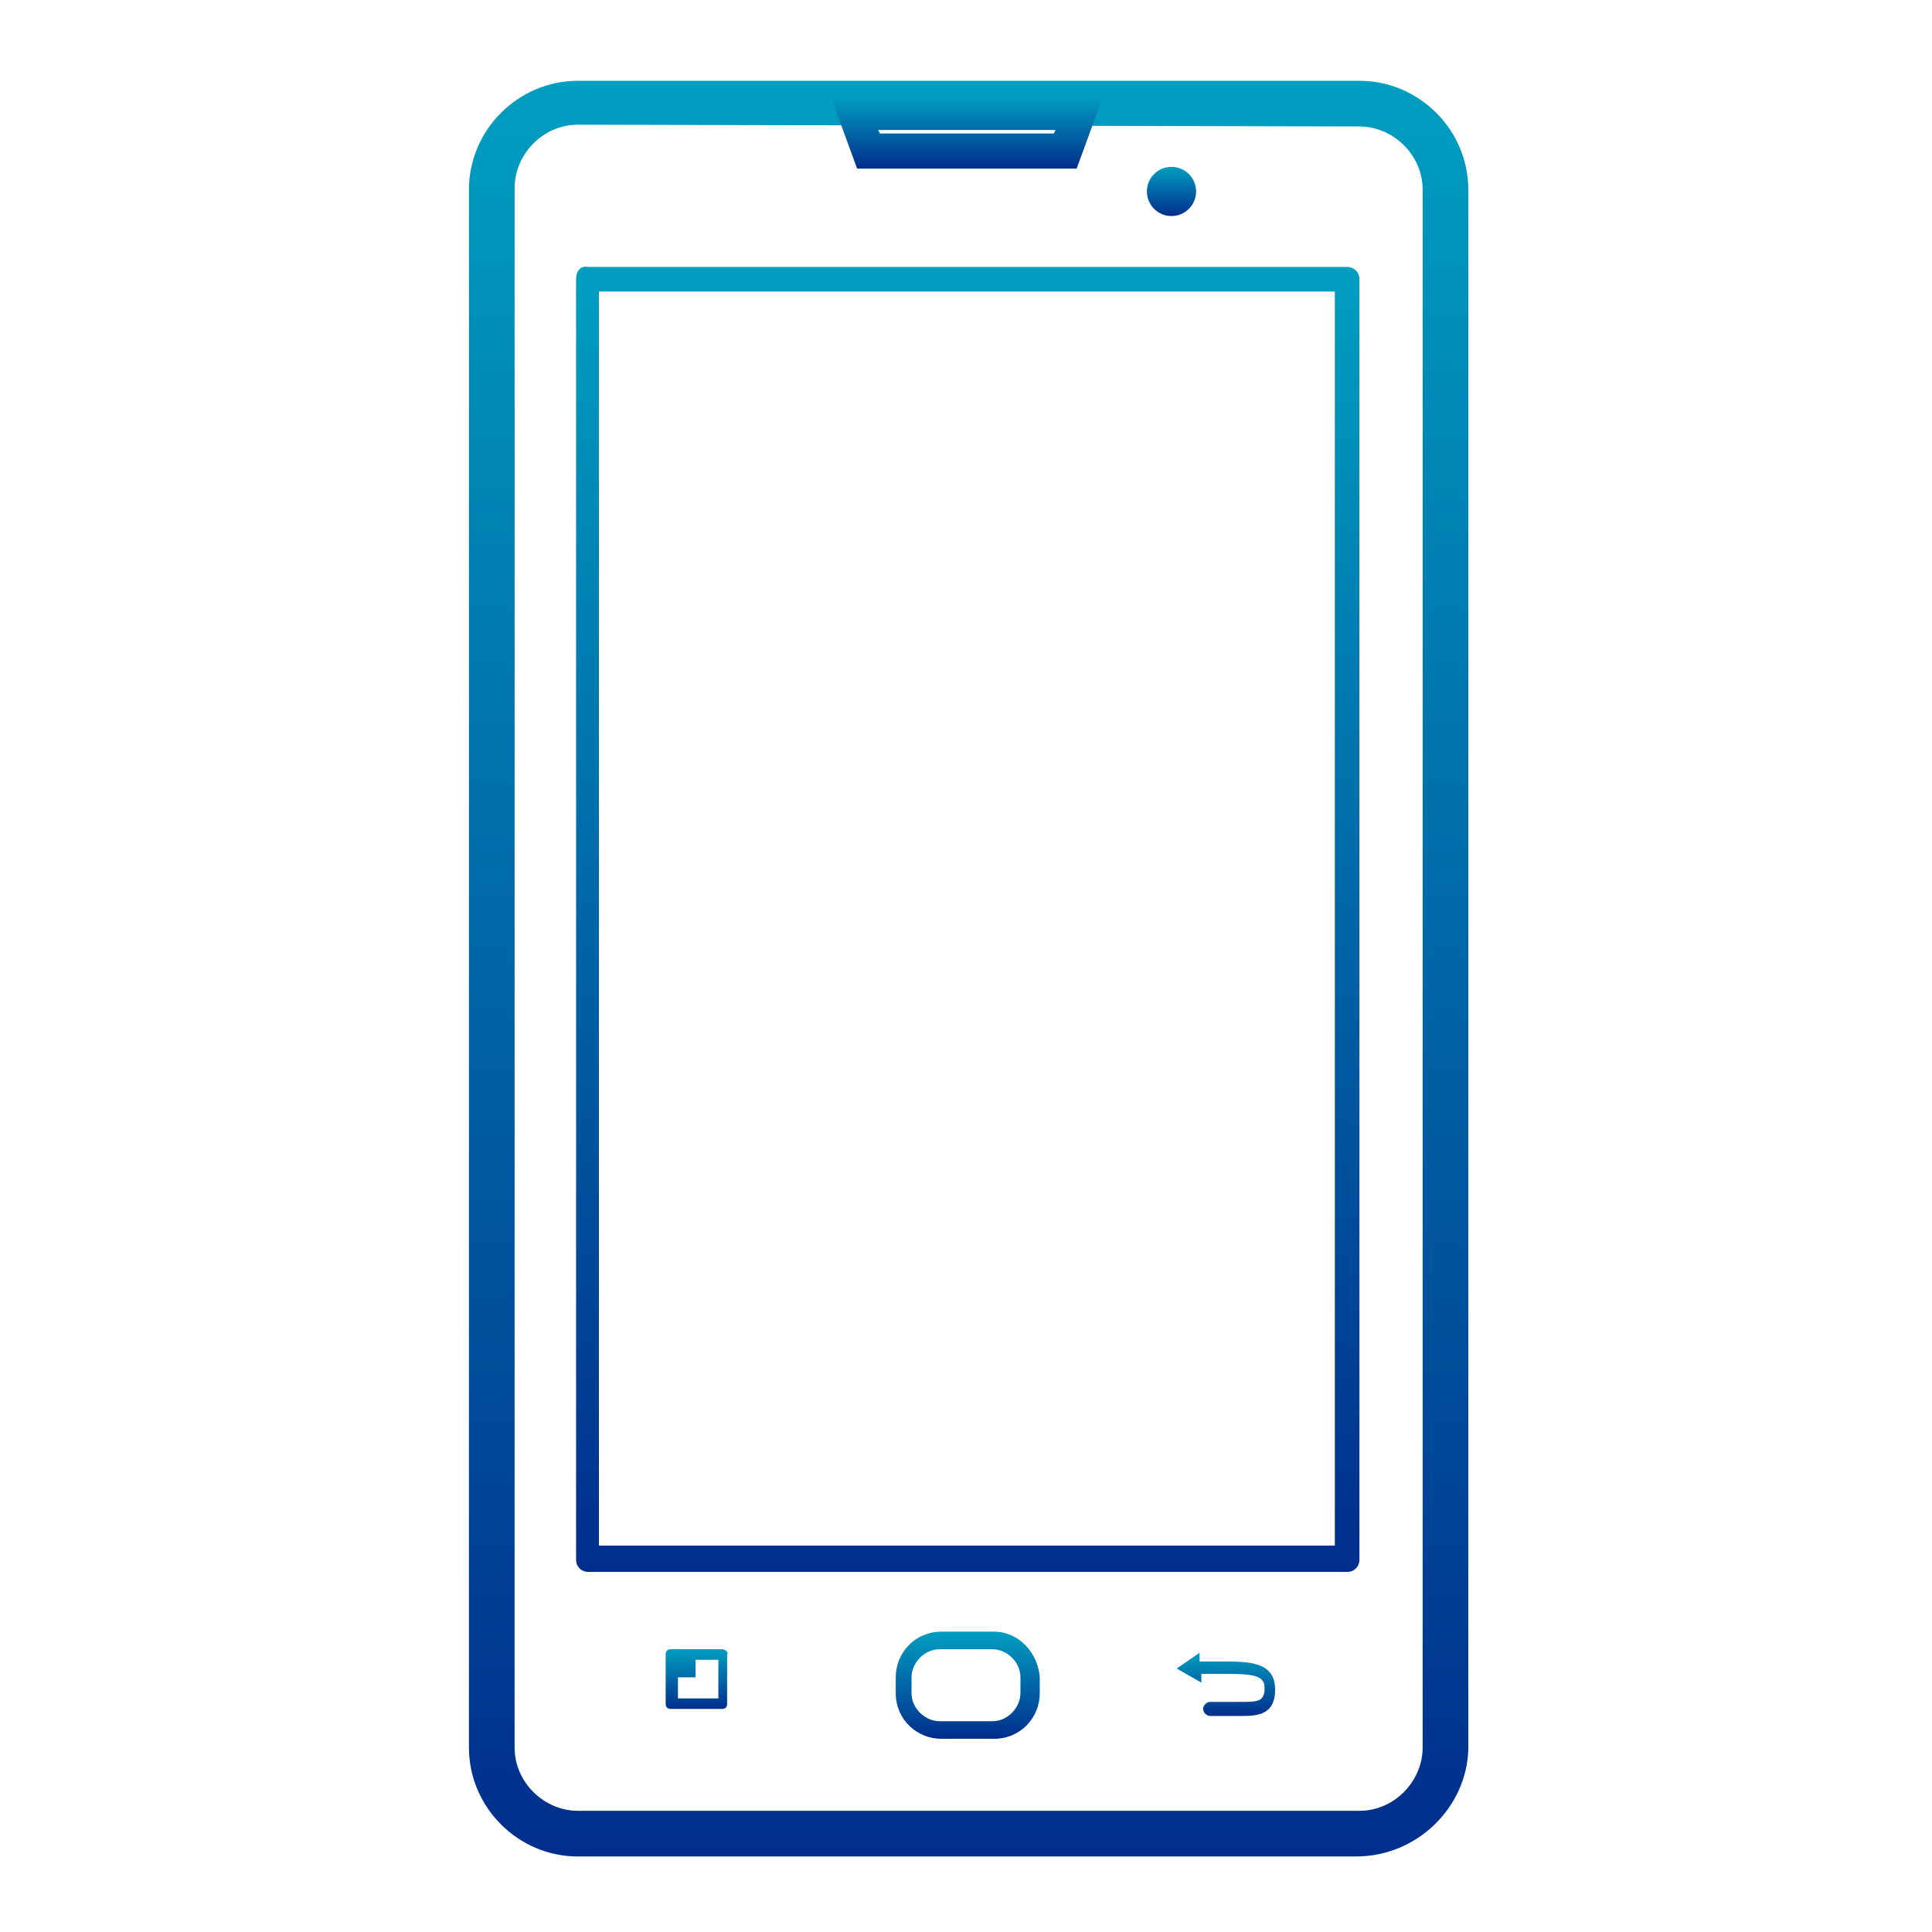 <?xml version="1.0" encoding="utf-8"?>
<!-- Generator: Adobe Illustrator 23.0.5, SVG Export Plug-In . SVG Version: 6.00 Build 0)  -->
<svg version="1.1" id="Capa_1" xmlns="http://www.w3.org/2000/svg" xmlns:xlink="http://www.w3.org/1999/xlink" x="0px" y="0px"
	 viewBox="0 0 110 110" style="enable-background:new 0 0 110 110;" xml:space="preserve">
<style type="text/css">
	.st0{fill:url(#SVGID_1_);}
	.st1{fill:url(#SVGID_2_);}
	.st2{fill:url(#SVGID_3_);}
	.st3{fill:url(#SVGID_4_);}
	.st4{fill:url(#SVGID_5_);}
	.st5{fill:url(#SVGID_6_);}
	.st6{fill:url(#SVGID_7_);}
</style>
<g>
	<g>
		<linearGradient id="SVGID_1_" gradientUnits="userSpaceOnUse" x1="55.1" y1="89.5" x2="55.1" y2="15.184">
			<stop  offset="0" style="stop-color:#002E8C"/>
			<stop  offset="1" style="stop-color:#009EC0"/>
		</linearGradient>
		<path class="st0" d="M32.8,15.9v72.9c0,0.4,0.3,0.7,0.7,0.7h43.2c0.4,0,0.7-0.3,0.7-0.7V15.9c0-0.4-0.3-0.7-0.7-0.7H33.5
			C33,15.1,32.8,15.5,32.8,15.9z M34.1,16.6H76V88H34.1V16.6z"/>
	</g>
	<g>
		<linearGradient id="SVGID_2_" gradientUnits="userSpaceOnUse" x1="55.1" y1="99" x2="55.1" y2="92.9">
			<stop  offset="0" style="stop-color:#002E8C"/>
			<stop  offset="1" style="stop-color:#009EC0"/>
		</linearGradient>
		<path class="st1" d="M56.6,92.9h-3c-1.5,0-2.6,1.2-2.6,2.6v0.9c0,1.5,1.2,2.6,2.6,2.6h3c1.5,0,2.6-1.2,2.6-2.6v-0.9
			C59.1,94.1,58,92.9,56.6,92.9z M58.1,96.4c0,0.8-0.7,1.6-1.6,1.6h-3c-0.8,0-1.6-0.7-1.6-1.6v-0.9c0-0.8,0.7-1.6,1.6-1.6h3
			c0.8,0,1.6,0.7,1.6,1.6V96.4z"/>
	</g>
	<g>
		<linearGradient id="SVGID_3_" gradientUnits="userSpaceOnUse" x1="66.7" y1="12.3" x2="66.7" y2="9.5">
			<stop  offset="0" style="stop-color:#002E8C"/>
			<stop  offset="1" style="stop-color:#009EC0"/>
		</linearGradient>
		<circle class="st2" cx="66.7" cy="10.9" r="1.4"/>
	</g>
	<g>
		<linearGradient id="SVGID_4_" gradientUnits="userSpaceOnUse" x1="69.8" y1="97.7" x2="69.8" y2="94.1">
			<stop  offset="0" style="stop-color:#002E8C"/>
			<stop  offset="1" style="stop-color:#009EC0"/>
		</linearGradient>
		<path class="st3" d="M69.6,94.6h-1.3v-0.5L67,95l1.4,0.8v-0.5h1.3c1.7,0,2.3,0.1,2.3,0.8c0,0.8-0.4,0.8-1.4,0.8h-1.7
			c-0.2,0-0.4,0.2-0.4,0.4s0.2,0.4,0.4,0.4h1.7c0.9,0,2,0,2-1.5C72.6,94.6,71.1,94.6,69.6,94.6z"/>
	</g>
	<g>
		<linearGradient id="SVGID_5_" gradientUnits="userSpaceOnUse" x1="39.663" y1="97.3" x2="39.663" y2="93.9">
			<stop  offset="0" style="stop-color:#002E8C"/>
			<stop  offset="1" style="stop-color:#009EC0"/>
		</linearGradient>
		<path class="st4" d="M41.1,93.9h-2.9c-0.2,0-0.3,0.1-0.3,0.3V97c0,0.2,0.1,0.3,0.3,0.3h2.9c0.2,0,0.3-0.1,0.3-0.3v-2.8
			C41.5,94.1,41.3,93.9,41.1,93.9z M40.9,96.7h-2.3v-1.2h1v-1h1.3V96.7z"/>
	</g>
	<g>
		<linearGradient id="SVGID_6_" gradientUnits="userSpaceOnUse" x1="55.15" y1="105.7" x2="55.15" y2="4.6">
			<stop  offset="0" style="stop-color:#002E8C"/>
			<stop  offset="1" style="stop-color:#009EC0"/>
		</linearGradient>
		<path class="st5" d="M77.2,105.7H32.9c-3.4,0-6.2-2.8-6.2-6.2V10.8c0-3.4,2.8-6.2,6.2-6.2h44.5c3.4,0,6.2,2.8,6.2,6.2v88.8
			C83.5,102.9,80.7,105.7,77.2,105.7z M32.9,7.1c-2,0-3.6,1.7-3.6,3.6v88.8c0,2,1.7,3.6,3.6,3.6h44.5c2,0,3.6-1.7,3.6-3.6V10.8
			c0-2-1.7-3.6-3.6-3.6L32.9,7.1L32.9,7.1z"/>
	</g>
	<g>
		<linearGradient id="SVGID_7_" gradientUnits="userSpaceOnUse" x1="55.05" y1="9.6" x2="55.05" y2="5.5">
			<stop  offset="0" style="stop-color:#002E8C"/>
			<stop  offset="1" style="stop-color:#009EC0"/>
		</linearGradient>
		<path class="st6" d="M61.3,9.6H48.8l-1.5-4.1h15.5L61.3,9.6z M50.1,7.6H60l0.1-0.2H50L50.1,7.6z"/>
	</g>
</g>
</svg>
